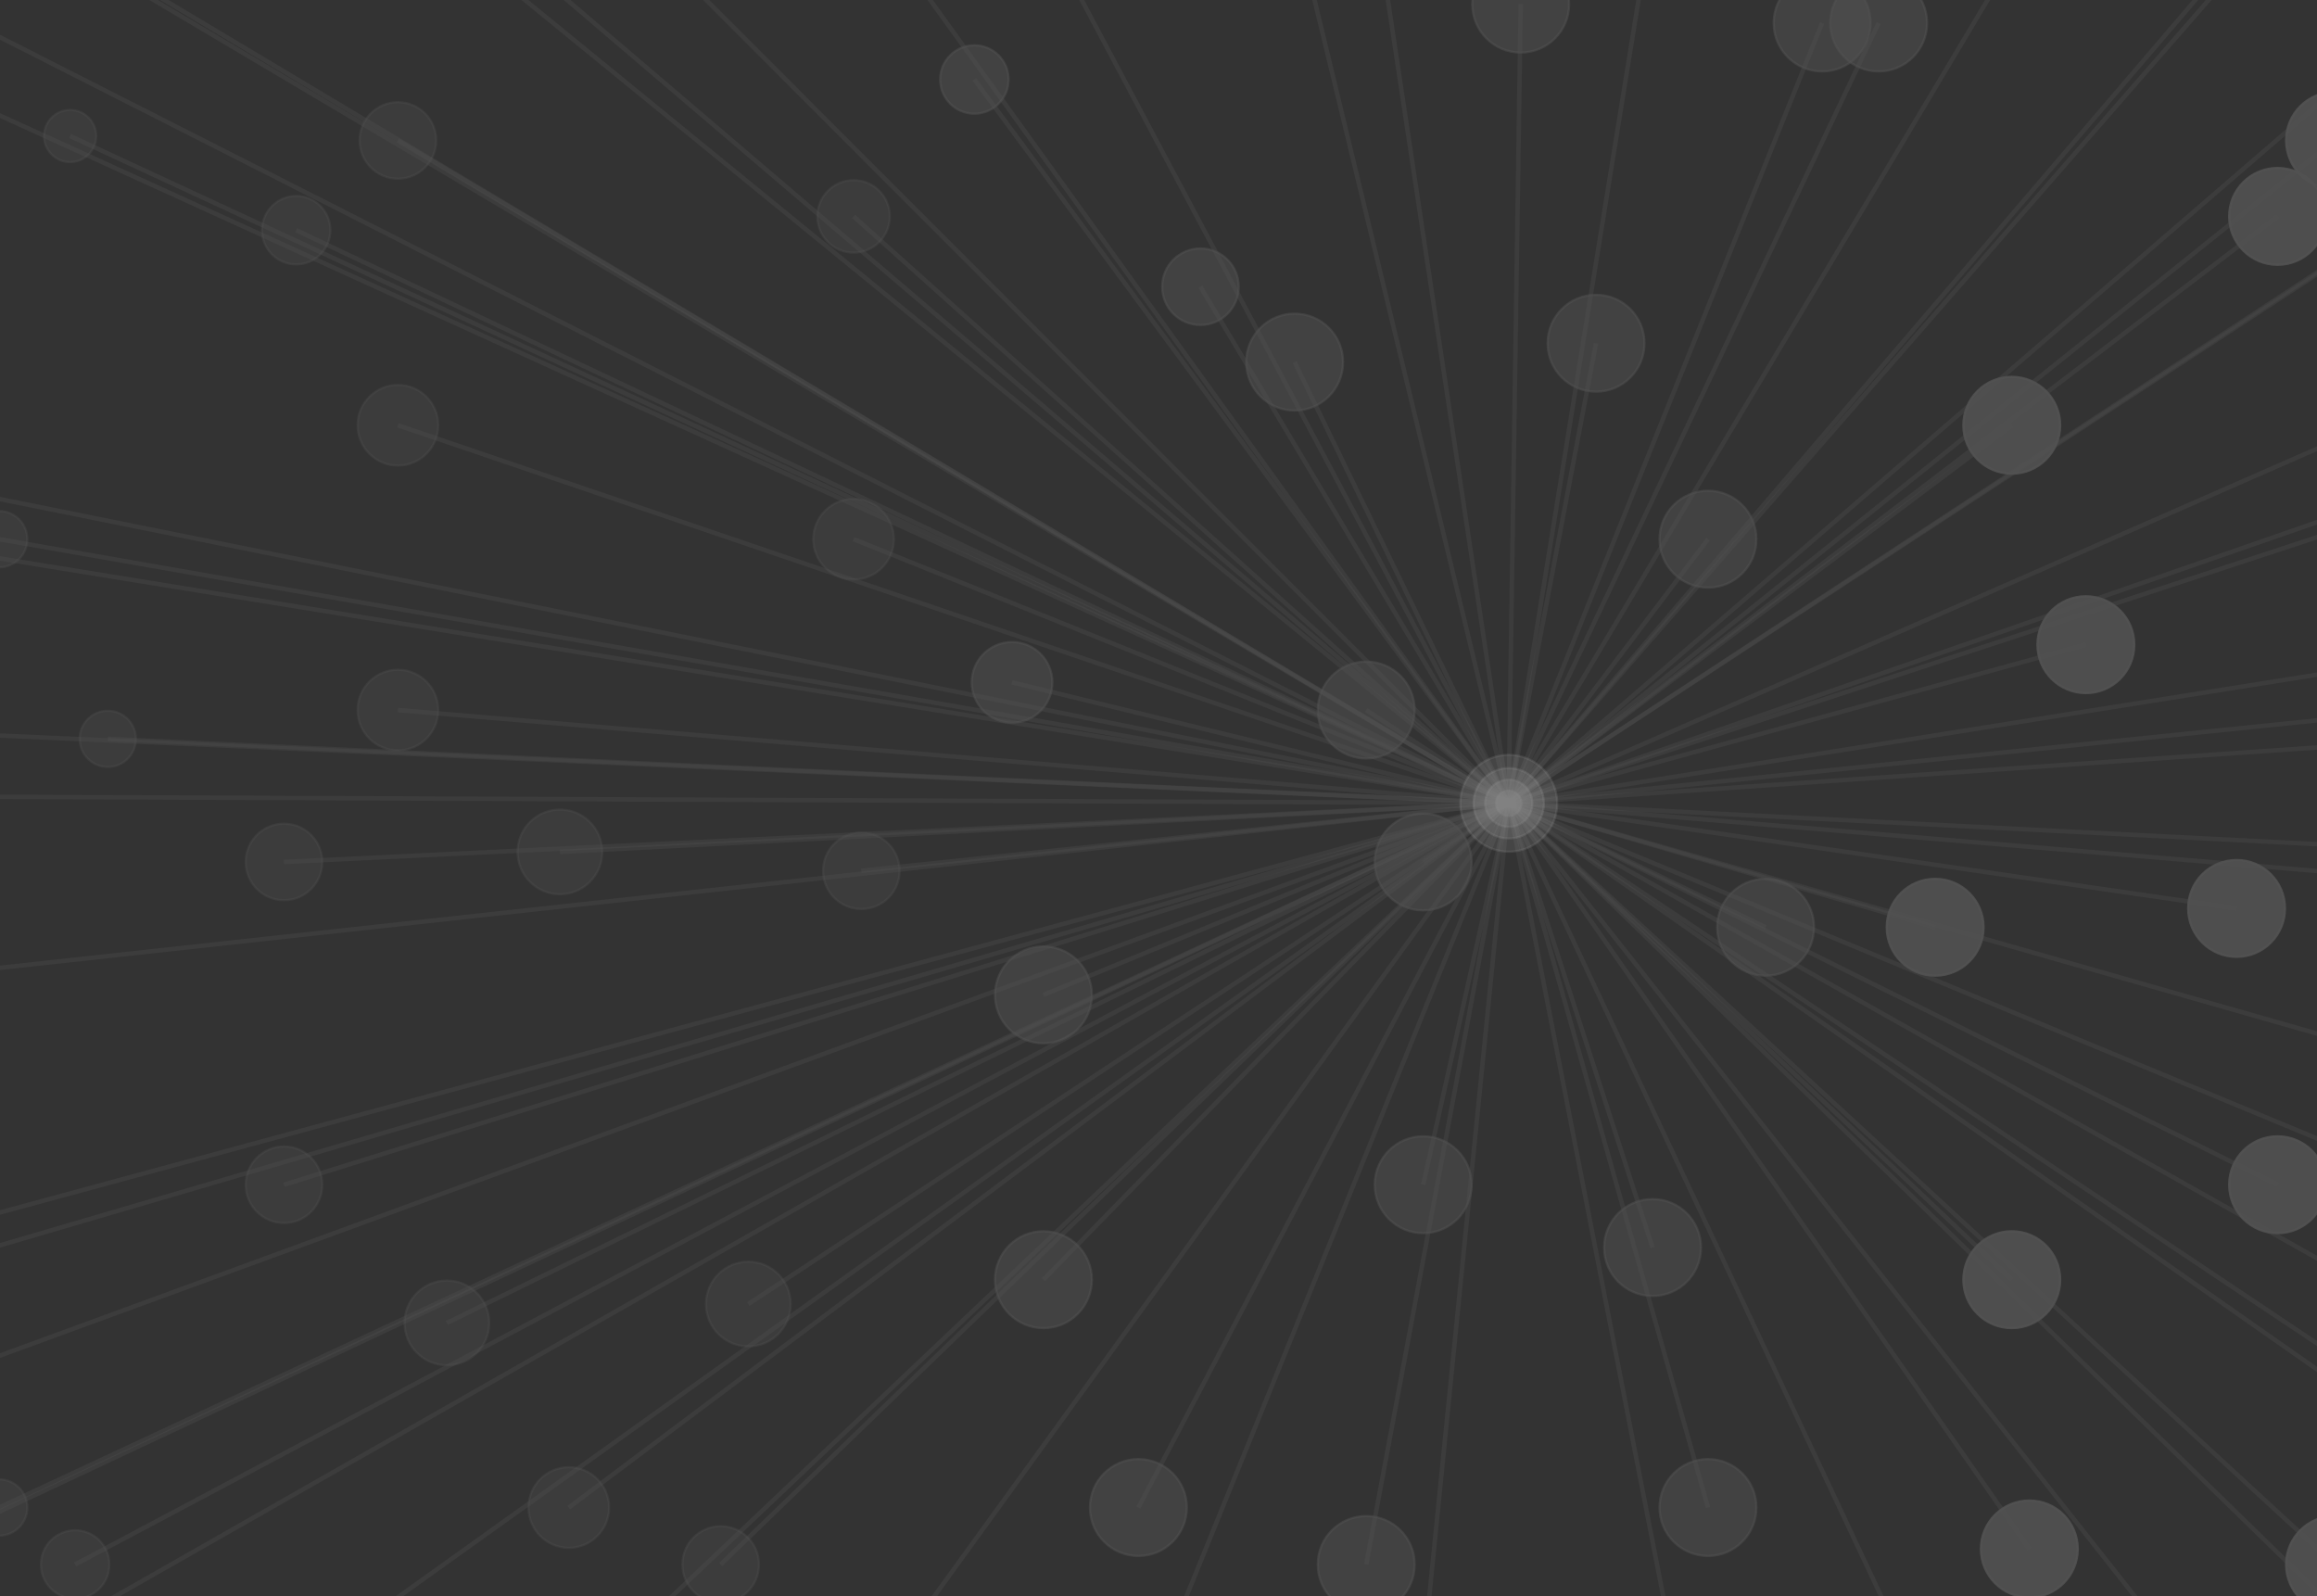 <?xml version="1.0" encoding="iso-8859-1"?>
<!-- Generator: Adobe Illustrator 12.0.0, SVG Export Plug-In . SVG Version: 6.00 Build 51448)  -->
<!DOCTYPE svg PUBLIC "-//W3C//DTD SVG 1.1 Basic//EN" "http://www.w3.org/Graphics/SVG/1.1/DTD/svg11-basic.dtd">
<svg  version="1.1" baseProfile="basic" id="Ebene_1" xmlns="http://www.w3.org/2000/svg" xmlns:xlink="http://www.w3.org/1999/xlink" width="1047.473" height="721.596"
	 viewBox="0 0 1047.473 721.596" overflow="visible" enable-background="new 0 0 1047.473 721.596" xml:space="preserve">
<rect x="0" y="0" width="1047.473" height="721.596" fill="#333333" stroke="none"/>
<g opacity="0.15">
	<circle opacity="0.3" fill="#FFFFFF" stroke="#FFFFFF" cx="-257.867" cy="-194.011" r="9.489"/>
	<line opacity="0.3" fill="#FFFFFF" stroke="#FFFFFF" stroke-width="2" x1="682" y1="363.032" x2="-257.868" y2="-194.011"/>
	<circle opacity="0.3" fill="#FFFFFF" stroke="#FFFFFF" cx="-257.867" cy="-65.26" r="11.096"/>
	<line opacity="0.3" fill="#FFFFFF" stroke="#FFFFFF" stroke-width="2" x1="682" y1="363.032" x2="-257.868" y2="-65.26"/>
	<circle opacity="0.3" fill="#FFFFFF" stroke="#FFFFFF" cx="-130.118" cy="-49.225" r="10.865"/>
	<line opacity="0.3" fill="#FFFFFF" stroke="#FFFFFF" stroke-width="2" x1="682" y1="363.032" x2="-130.118" y2="-49.225"/>
	<circle opacity="0.3" fill="#FFFFFF" stroke="#FFFFFF" cx="6.152" cy="-40.711" r="11.784"/>
	<line opacity="0.3" fill="#FFFFFF" stroke="#FFFFFF" stroke-width="2" x1="682" y1="363.032" x2="6.149" y2="-40.711"/>
	<circle opacity="0.3" fill="#FFFFFF" stroke="#FFFFFF" cx="-0.36" cy="-194.011" r="12.705"/>
	<line opacity="0.3" fill="#FFFFFF" stroke="#FFFFFF" stroke-width="2" x1="682" y1="363.032" x2="-0.361" y2="-194.011"/>
	<path opacity="0.3" fill="#FFFFFF" stroke="#FFFFFF" d="M136.391-168.461c0,8.029,6.512,14.54,14.541,14.54
		s14.543-6.51,14.543-14.54c0-8.033-6.514-14.542-14.543-14.542S136.391-176.494,136.391-168.461z"/>
	<line opacity="0.3" fill="#FFFFFF" stroke="#FFFFFF" stroke-width="2" x1="682" y1="363.032" x2="150.932" y2="-168.461"/>
	<circle opacity="0.3" fill="#FFFFFF" stroke="#FFFFFF" cx="179.886" cy="-65.26" r="13.622"/>
	<line opacity="0.3" fill="#FFFFFF" stroke="#FFFFFF" stroke-width="2" x1="682" y1="363.032" x2="179.888" y2="-65.26"/>
	<path opacity="0.3" fill="#FFFFFF" stroke="#FFFFFF" d="M162.59,63.492c0,9.555,7.746,17.294,17.298,17.294
		c9.554,0,17.294-7.74,17.294-17.294c0-9.553-7.741-17.296-17.294-17.296C170.336,46.196,162.59,53.939,162.59,63.492z"/>
	<line opacity="0.3" fill="#FFFFFF" stroke="#FFFFFF" stroke-width="2" x1="682" y1="363.032" x2="179.888" y2="63.492"/>
	<circle opacity="0.3" fill="#FFFFFF" stroke="#FFFFFF" cx="31.698" cy="61.488" r="11.785"/>
	<line opacity="0.3" fill="#FFFFFF" stroke="#FFFFFF" stroke-width="2" x1="682" y1="363.032" x2="31.7" y2="61.488"/>
	<circle opacity="0.3" fill="#FFFFFF" stroke="#FFFFFF" cx="133.901" cy="104.071" r="15.458"/>
	<line opacity="0.3" fill="#FFFFFF" stroke="#FFFFFF" stroke-width="2" x1="682" y1="363.032" x2="133.899" y2="104.071"/>
	<path opacity="0.3" fill="#FFFFFF" stroke="#FFFFFF" d="M161.672,192.247c0,10.056,8.158,18.213,18.216,18.213
		c10.061,0,18.213-8.157,18.213-18.213c0-10.063-8.152-18.216-18.213-18.216C169.83,174.03,161.672,182.184,161.672,192.247z"/>
	<line opacity="0.3" fill="#FFFFFF" stroke="#FFFFFF" stroke-width="2" x1="682" y1="363.032" x2="179.888" y2="192.247"/>
	<path opacity="0.3" fill="#FFFFFF" stroke="#FFFFFF" d="M161.672,320.993c0,10.062,8.158,18.215,18.216,18.215
		c10.061,0,18.213-8.153,18.213-18.215c0-10.056-8.152-18.213-18.213-18.213C169.83,302.779,161.672,310.937,161.672,320.993z"/>
	<line opacity="0.3" fill="#FFFFFF" stroke="#FFFFFF" stroke-width="2" x1="682" y1="363.032" x2="179.888" y2="320.993"/>
	<circle opacity="0.3" fill="#FFFFFF" stroke="#FFFFFF" cx="48.732" cy="334.02" r="12.702"/>
	<line opacity="0.3" fill="#FFFFFF" stroke="#FFFFFF" stroke-width="2" x1="682" y1="363.032" x2="48.732" y2="334.02"/>
	<circle opacity="0.3" fill="#FFFFFF" stroke="#FFFFFF" cx="-0.36" cy="243.744" r="12.705"/>
	<line opacity="0.3" fill="#FFFFFF" stroke="#FFFFFF" stroke-width="2" x1="682" y1="363.032" x2="-0.361" y2="243.744"/>
	<circle opacity="0.3" fill="#FFFFFF" stroke="#FFFFFF" cx="-96.049" cy="206.271" r="11.785"/>
	<line opacity="0.3" fill="#FFFFFF" stroke="#FFFFFF" stroke-width="2" x1="682" y1="363.032" x2="-96.051" y2="206.27"/>
	<circle opacity="0.3" fill="#FFFFFF" stroke="#FFFFFF" cx="-232.317" cy="214.788" r="9.947"/>
	<line opacity="0.3" fill="#FFFFFF" stroke="#FFFFFF" stroke-width="2" x1="682" y1="363.032" x2="-232.317" y2="214.788"/>
	<path opacity="0.3" fill="#FFFFFF" stroke="#FFFFFF" d="M-277.001,320.993c0,10.569,8.566,19.134,19.132,19.134
		c10.568,0,19.134-8.564,19.134-19.134c0-10.563-8.566-19.132-19.134-19.132C-268.435,301.86-277.001,310.43-277.001,320.993z"/>
	<line opacity="0.3" fill="#FFFFFF" stroke="#FFFFFF" stroke-width="2" x1="682" y1="363.032" x2="-257.868" y2="320.993"/>
	<circle opacity="0.3" fill="#FFFFFF" stroke="#FFFFFF" cx="-155.668" cy="359.569" r="11.785"/>
	<line opacity="0.3" fill="#FFFFFF" stroke="#FFFFFF" stroke-width="2" x1="682" y1="363.032" x2="-155.666" y2="359.569"/>
	<circle opacity="0.3" fill="#FFFFFF" stroke="#FFFFFF" cx="-111.948" cy="449.746" r="12.703"/>
	<line opacity="0.3" fill="#FFFFFF" stroke="#FFFFFF" stroke-width="2" x1="682" y1="363.032" x2="-111.951" y2="449.746"/>
	<circle opacity="0.3" fill="#FFFFFF" stroke="#FFFFFF" cx="-111.948" cy="578.498" r="13.622"/>
	<line opacity="0.3" fill="#FFFFFF" stroke="#FFFFFF" stroke-width="2" x1="682" y1="363.032" x2="-111.951" y2="578.498"/>
	<path opacity="0.3" fill="#FFFFFF" stroke="#FFFFFF" d="M-218.553,623.59c0,6.506,5.276,11.782,11.787,11.782
		c6.51,0,11.786-5.276,11.786-11.782c0-6.515-5.276-11.787-11.786-11.787C-213.277,611.803-218.553,617.075-218.553,623.59z"/>
	<line opacity="0.3" fill="#FFFFFF" stroke="#FFFFFF" stroke-width="2" x1="682" y1="363.032" x2="-206.766" y2="623.59"/>
	<path opacity="0.3" fill="#FFFFFF" stroke="#FFFFFF" d="M-268.735,707.249c0,6.006,4.865,10.869,10.867,10.869
		c6.002,0,10.868-4.863,10.868-10.869c0-6-4.866-10.865-10.868-10.865C-263.869,696.384-268.735,701.249-268.735,707.249z"/>
	<line opacity="0.3" fill="#FFFFFF" stroke="#FFFFFF" stroke-width="2" x1="682" y1="363.032" x2="-257.868" y2="707.246"/>
	<circle opacity="0.3" fill="#FFFFFF" stroke="#FFFFFF" cx="-181.218" cy="768.369" r="11.783"/>
	<line opacity="0.3" fill="#FFFFFF" stroke="#FFFFFF" stroke-width="2" x1="682" y1="363.032" x2="-181.215" y2="768.369"/>
	<path opacity="0.3" fill="#FFFFFF" stroke="#FFFFFF" d="M-61.324,776.888c0,9.041,7.33,16.378,16.374,16.378
		s16.378-7.337,16.378-16.378c0-9.046-7.335-16.379-16.378-16.379S-61.324,767.842-61.324,776.888z"/>
	<line opacity="0.3" fill="#FFFFFF" stroke="#FFFFFF" stroke-width="2" x1="682" y1="363.032" x2="-44.951" y2="776.888"/>
	<circle opacity="0.3" fill="#FFFFFF" stroke="#FFFFFF" cx="-0.36" cy="681.5" r="12.705"/>
	<line opacity="0.3" fill="#FFFFFF" stroke="#FFFFFF" stroke-width="2" x1="682" y1="363.032" x2="-0.361" y2="681.5"/>
	<path opacity="0.3" fill="#FFFFFF" stroke="#FFFFFF" d="M18.51,707.248c0,8.543,6.922,15.462,15.459,15.462
		c8.541,0,15.458-6.919,15.458-15.462c0-8.536-6.917-15.456-15.458-15.456C25.432,691.792,18.51,698.712,18.51,707.248z"/>
	<line opacity="0.3" fill="#FFFFFF" stroke="#FFFFFF" stroke-width="2" x1="682" y1="363.032" x2="33.969" y2="707.246"/>
	<path opacity="0.3" fill="#FFFFFF" stroke="#FFFFFF" d="M74.94,785.401c0,9.051,7.33,16.38,16.379,16.38
		c9.044,0,16.376-7.329,16.376-16.38c0-9.044-7.333-16.375-16.376-16.375C82.27,769.026,74.94,776.357,74.94,785.401z"/>
	<line opacity="0.3" fill="#FFFFFF" stroke="#FFFFFF" stroke-width="2" x1="682" y1="363.032" x2="91.319" y2="785.401"/>
	<path opacity="0.3" fill="#FFFFFF" stroke="#FFFFFF" d="M205.693,793.913c0,12.098,9.802,21.889,21.89,21.889
		c12.087,0,21.886-9.791,21.886-21.889c0-12.078-9.799-21.884-21.886-21.884C215.495,772.029,205.693,781.835,205.693,793.913z"/>
	<line opacity="0.3" fill="#FFFFFF" stroke="#FFFFFF" stroke-width="2" x1="682" y1="363.032" x2="227.583" y2="793.913"/>
	<circle opacity="0.3" fill="#FFFFFF" stroke="#FFFFFF" cx="257.14" cy="681.5" r="18.213"/>
	<line opacity="0.3" fill="#FFFFFF" stroke="#FFFFFF" stroke-width="2" x1="682" y1="363.032" x2="257.139" y2="681.5"/>
	<path opacity="0.3" fill="#FFFFFF" stroke="#FFFFFF" d="M182.9,598.041c0,10.563,8.565,19.131,19.131,19.131
		c10.568,0,19.135-8.568,19.135-19.131c0-10.57-8.567-19.137-19.135-19.137C191.465,578.904,182.9,587.471,182.9,598.041z"/>
	<line opacity="0.3" fill="#FFFFFF" stroke="#FFFFFF" stroke-width="2" x1="682" y1="363.032" x2="202.031" y2="598.041"/>
	<circle opacity="0.3" fill="#FFFFFF" stroke="#FFFFFF" cx="128.389" cy="535.581" r="17.295"/>
	<line opacity="0.3" fill="#FFFFFF" stroke="#FFFFFF" stroke-width="2" x1="682" y1="363.032" x2="128.389" y2="535.581"/>
	<path opacity="0.3" fill="#FFFFFF" stroke="#FFFFFF" d="M111.094,389.665c0,9.548,7.742,17.292,17.295,17.292
		c9.554,0,17.294-7.744,17.294-17.292c0-9.559-7.74-17.297-17.294-17.297C118.836,372.368,111.094,380.106,111.094,389.665z"/>
	<line opacity="0.3" fill="#FFFFFF" stroke="#FFFFFF" stroke-width="2" x1="682" y1="363.032" x2="128.389" y2="389.665"/>
	<path opacity="0.3" fill="#FFFFFF" stroke="#FFFFFF" d="M233.999,385.122c0,10.561,8.567,19.131,19.135,19.131
		c10.565,0,19.131-8.57,19.131-19.131c0-10.568-8.566-19.135-19.131-19.135C242.566,365.987,233.999,374.554,233.999,385.122z"/>
	<line opacity="0.3" fill="#FFFFFF" stroke="#FFFFFF" stroke-width="2" x1="682" y1="363.032" x2="253.134" y2="385.122"/>
	<path opacity="0.3" fill="#FFFFFF" stroke="#FFFFFF" d="M372.105,393.637c0,9.552,7.741,17.296,17.294,17.296
		c9.552,0,17.29-7.744,17.29-17.296s-7.738-17.293-17.29-17.293C379.846,376.344,372.105,384.085,372.105,393.637z"/>
	<line opacity="0.3" fill="#FFFFFF" stroke="#FFFFFF" stroke-width="2" x1="682" y1="363.032" x2="389.401" y2="393.637"/>
	<path opacity="0.5" fill="#FFFFFF" stroke="#FFFFFF" d="M449.838,449.746c0,12.091,9.801,21.889,21.886,21.889
		s21.889-9.798,21.889-21.889s-9.804-21.889-21.889-21.889S449.838,437.655,449.838,449.746z"/>
	<line opacity="0.3" fill="#FFFFFF" stroke="#FFFFFF" stroke-width="2" x1="682" y1="363.032" x2="471.724" y2="449.746"/>
	<path opacity="0.5" fill="#FFFFFF" stroke="#FFFFFF" d="M449.838,578.498c0,12.087,9.801,21.887,21.886,21.887
		s21.889-9.8,21.889-21.887c0-12.089-9.804-21.888-21.889-21.888S449.838,566.409,449.838,578.498z"/>
	<line opacity="0.3" fill="#FFFFFF" stroke="#FFFFFF" stroke-width="2" x1="682" y1="363.032" x2="471.724" y2="578.498"/>
	<path opacity="0.3" fill="#FFFFFF" stroke="#FFFFFF" d="M319.167,589.521c0,10.564,8.564,19.132,19.134,19.132
		c10.565,0,19.134-8.567,19.134-19.132c0-10.567-8.569-19.135-19.134-19.135C327.731,570.386,319.167,578.953,319.167,589.521z"/>
	<line opacity="0.3" fill="#FFFFFF" stroke="#FFFFFF" stroke-width="2" x1="682" y1="363.032" x2="338.301" y2="589.521"/>
	<path opacity="0.3" fill="#FFFFFF" stroke="#FFFFFF" d="M308.512,707.248c0,9.558,7.743,17.299,17.295,17.299
		c9.553,0,17.298-7.741,17.298-17.299c0-9.551-7.745-17.292-17.298-17.292C316.255,689.956,308.512,697.697,308.512,707.248z"/>
	<line opacity="0.3" fill="#FFFFFF" stroke="#FFFFFF" stroke-width="2" x1="682" y1="363.032" x2="325.806" y2="707.246"/>
	<path opacity="0.3" fill="#FFFFFF" stroke="#FFFFFF" d="M341.963,802.438c0,12.084,9.797,21.887,21.887,21.887
		c12.086,0,21.888-9.803,21.888-21.887c0-12.091-9.802-21.889-21.888-21.889C351.76,780.55,341.963,790.348,341.963,802.438z"/>
	<line opacity="0.3" fill="#FFFFFF" stroke="#FFFFFF" stroke-width="2" x1="682" y1="363.032" x2="363.849" y2="802.438"/>
	<path opacity="0.5" fill="#FFFFFF" stroke="#FFFFFF" d="M478.225,810.952c0,12.091,9.799,21.887,21.887,21.887
		c12.092,0,21.889-9.796,21.889-21.887c0-12.084-9.797-21.889-21.889-21.889C488.025,789.063,478.225,798.868,478.225,810.952z"/>
	<line opacity="0.3" fill="#FFFFFF" stroke="#FFFFFF" stroke-width="2" x1="682" y1="363.032" x2="500.113" y2="810.952"/>
	<circle opacity="0.5" fill="#FFFFFF" stroke="#FFFFFF" cx="514.64" cy="681.5" r="21.888"/>
	<line opacity="0.3" fill="#FFFFFF" stroke="#FFFFFF" stroke-width="2" x1="682" y1="363.032" x2="514.64" y2="681.5"/>
	<path opacity="0.5" fill="#FFFFFF" stroke="#FFFFFF" d="M595.753,707.246c0,12.095,9.805,21.892,21.892,21.892
		c12.085,0,21.885-9.797,21.885-21.892c0-12.085-9.8-21.882-21.885-21.882C605.558,685.364,595.753,695.161,595.753,707.246z"/>
	<line opacity="0.3" fill="#FFFFFF" stroke="#FFFFFF" stroke-width="2" x1="682" y1="363.032" x2="617.645" y2="707.246"/>
	<path opacity="0.5" fill="#FFFFFF" stroke="#FFFFFF" d="M614.493,819.466c0,12.091,9.802,21.889,21.89,21.889
		c12.086,0,21.888-9.798,21.888-21.889c0-12.084-9.802-21.884-21.888-21.884C624.295,797.582,614.493,807.382,614.493,819.466z"/>
	<line opacity="0.3" fill="#FFFFFF" stroke="#FFFFFF" stroke-width="2" x1="682" y1="363.032" x2="636.383" y2="819.466"/>
	<path opacity="0.5" fill="#FFFFFF" stroke="#FFFFFF" d="M750.758,827.988c0,12.083,9.802,21.887,21.89,21.887
		c12.086,0,21.886-9.804,21.886-21.887c0-12.088-9.8-21.889-21.886-21.889C760.56,806.1,750.758,815.9,750.758,827.988z"/>
	<line opacity="0.3" fill="#FFFFFF" stroke="#FFFFFF" stroke-width="2" x1="682" y1="363.032" x2="772.648" y2="827.988"/>
	<path opacity="0.5" fill="#FFFFFF" stroke="#FFFFFF" d="M750.256,681.5c0,12.087,9.803,21.888,21.893,21.888
		c12.085,0,21.886-9.801,21.886-21.888c0-12.089-9.801-21.886-21.886-21.886C760.059,659.614,750.256,669.411,750.256,681.5z"/>
	<line opacity="0.3" fill="#FFFFFF" stroke="#FFFFFF" stroke-width="2" x1="682" y1="363.032" x2="772.149" y2="681.5"/>
	<path opacity="0.5" fill="#FFFFFF" stroke="#FFFFFF" d="M725.206,563.97c0,12.09,9.802,21.891,21.889,21.891
		c12.09,0,21.888-9.801,21.888-21.891c0-12.087-9.798-21.888-21.888-21.888C735.008,542.082,725.206,551.883,725.206,563.97z"/>
	<line opacity="0.3" fill="#FFFFFF" stroke="#FFFFFF" stroke-width="2" x1="682" y1="363.032" x2="747.095" y2="563.97"/>
	<circle opacity="0.5" fill="#FFFFFF" stroke="#FFFFFF" cx="643.393" cy="535.581" r="21.889"/>
	<line opacity="0.3" fill="#FFFFFF" stroke="#FFFFFF" stroke-width="2" x1="682" y1="363.032" x2="643.392" y2="535.581"/>
	<path opacity="0.5" fill="#FFFFFF" stroke="#FFFFFF" d="M621.504,389.665c0,12.084,9.801,21.885,21.888,21.885
		c12.091,0,21.89-9.801,21.89-21.885c0-12.089-9.799-21.891-21.89-21.891C631.305,367.774,621.504,377.576,621.504,389.665z"/>
	<line opacity="0.3" fill="#FFFFFF" stroke="#FFFFFF" stroke-width="2" x1="682" y1="363.032" x2="643.392" y2="389.665"/>
	<circle opacity="0.5" fill="#FFFFFF" stroke="#FFFFFF" cx="798.197" cy="419.187" r="21.889"/>
	<line opacity="0.3" fill="#FFFFFF" stroke="#FFFFFF" stroke-width="2" x1="682" y1="363.032" x2="798.195" y2="419.187"/>
	<path opacity="0.5" fill="#FFFFFF" stroke="#FFFFFF" d="M750.256,243.744c0,12.087,9.803,21.888,21.893,21.888
		c12.085,0,21.886-9.801,21.886-21.888s-9.801-21.888-21.886-21.888C760.059,221.856,750.256,231.657,750.256,243.744z"/>
	<line opacity="0.3" fill="#FFFFFF" stroke="#FFFFFF" stroke-width="2" x1="682" y1="363.032" x2="772.149" y2="243.744"/>
	<path opacity="0.5" fill="#FFFFFF" stroke="#FFFFFF" d="M699.66,155.17c0,12.087,9.798,21.889,21.882,21.889
		c12.091,0,21.892-9.802,21.892-21.889c0-12.086-9.801-21.888-21.892-21.888C709.458,133.282,699.66,143.084,699.66,155.17z"/>
	<line opacity="0.3" fill="#FFFFFF" stroke="#FFFFFF" stroke-width="2" x1="682" y1="363.032" x2="721.542" y2="155.17"/>
	<circle opacity="0.5" fill="#FFFFFF" stroke="#FFFFFF" cx="585.281" cy="163.689" r="21.888"/>
	<line opacity="0.3" fill="#FFFFFF" stroke="#FFFFFF" stroke-width="2" x1="682" y1="363.032" x2="585.282" y2="163.689"/>
	<path opacity="0.5" fill="#FFFFFF" stroke="#FFFFFF" d="M595.753,320.993c0,12.091,9.805,21.889,21.892,21.889
		c12.085,0,21.885-9.798,21.885-21.889c0-12.084-9.8-21.888-21.885-21.888C605.558,299.105,595.753,308.908,595.753,320.993z"/>
	<line opacity="0.3" fill="#FFFFFF" stroke="#FFFFFF" stroke-width="2" x1="682" y1="363.032" x2="617.645" y2="320.993"/>
	<circle opacity="0.5" fill="#FFFFFF" stroke="#FFFFFF" cx="457.533" cy="308.472" r="18.214"/>
	<line opacity="0.3" fill="#FFFFFF" stroke="#FFFFFF" stroke-width="2" x1="682" y1="363.032" x2="457.532" y2="308.472"/>
	<circle opacity="0.3" fill="#FFFFFF" stroke="#FFFFFF" cx="385.89" cy="243.744" r="18.213"/>
	<line opacity="0.3" fill="#FFFFFF" stroke="#FFFFFF" stroke-width="2" x1="682" y1="363.032" x2="385.891" y2="243.744"/>
	<circle opacity="0.3" fill="#FFFFFF" stroke="#FFFFFF" cx="385.89" cy="97.825" r="16.376"/>
	<line opacity="0.3" fill="#FFFFFF" stroke="#FFFFFF" stroke-width="2" x1="682" y1="363.032" x2="385.891" y2="97.824"/>
	<path opacity="0.5" fill="#FFFFFF" stroke="#FFFFFF" d="M525.402,129.621c0,9.552,7.741,17.297,17.293,17.297
		c9.557,0,17.299-7.745,17.299-17.297s-7.742-17.296-17.299-17.296C533.143,112.324,525.402,120.069,525.402,129.621z"/>
	<line opacity="0.3" fill="#FFFFFF" stroke="#FFFFFF" stroke-width="2" x1="682" y1="363.032" x2="542.694" y2="129.621"/>
	<path opacity="0.5" fill="#FFFFFF" stroke="#FFFFFF" d="M425.038,35.939c0,8.536,6.923,15.458,15.456,15.458
		c8.542,0,15.458-6.922,15.458-15.458c0-8.54-6.916-15.458-15.458-15.458C431.961,20.481,425.038,27.399,425.038,35.939z"/>
	<line opacity="0.3" fill="#FFFFFF" stroke="#FFFFFF" stroke-width="2" x1="682" y1="363.032" x2="440.494" y2="35.939"/>
	<circle opacity="0.3" fill="#FFFFFF" stroke="#FFFFFF" cx="385.89" cy="-48.092" r="18.213"/>
	<line opacity="0.3" fill="#FFFFFF" stroke="#FFFFFF" stroke-width="2" x1="682" y1="363.032" x2="385.891" y2="-48.092"/>
	<circle opacity="0.3" fill="#FFFFFF" stroke="#FFFFFF" cx="385.89" cy="-194.011" r="19.131"/>
	<line opacity="0.3" fill="#FFFFFF" stroke="#FFFFFF" stroke-width="2" x1="682" y1="363.032" x2="385.891" y2="-194.011"/>
	<path opacity="0.5" fill="#FFFFFF" stroke="#FFFFFF" d="M537.845-142.911c0,12.088,9.795,21.888,21.888,21.888
		c12.086,0,21.886-9.8,21.886-21.888c0-12.091-9.8-21.887-21.886-21.887C547.64-164.798,537.845-155.002,537.845-142.911z"/>
	<line opacity="0.3" fill="#FFFFFF" stroke="#FFFFFF" stroke-width="2" x1="682" y1="363.032" x2="559.733" y2="-142.911"/>
	<path opacity="0.5" fill="#FFFFFF" stroke="#FFFFFF" d="M595.753-65.26c0,12.088,9.805,21.887,21.892,21.887
		c12.085,0,21.885-9.799,21.885-21.887s-9.8-21.887-21.885-21.887C605.558-87.146,595.753-77.348,595.753-65.26z"/>
	<line opacity="0.3" fill="#FFFFFF" stroke="#FFFFFF" stroke-width="2" x1="682" y1="363.032" x2="617.645" y2="-65.26"/>
	<path opacity="0.5" fill="#FFFFFF" stroke="#FFFFFF" d="M665.593,1.87c0,12.089,9.797,21.889,21.889,21.889
		c12.089,0,21.888-9.8,21.888-21.889c0-12.084-9.799-21.888-21.888-21.888C675.39-20.018,665.593-10.215,665.593,1.87z"/>
	<line opacity="0.3" fill="#FFFFFF" stroke="#FFFFFF" stroke-width="2" x1="682" y1="363.032" x2="687.482" y2="1.87"/>
	<path opacity="0.5" fill="#FFFFFF" stroke="#FFFFFF" d="M801.857,10.39c0,12.086,9.805,21.888,21.89,21.888
		c12.086,0,21.886-9.802,21.886-21.888c0-12.092-9.8-21.889-21.886-21.889C811.661-11.499,801.857-1.702,801.857,10.39z"/>
	<line opacity="0.3" fill="#FFFFFF" stroke="#FFFFFF" stroke-width="2" x1="682" y1="363.032" x2="823.746" y2="10.39"/>
	<path opacity="0.5" fill="#FFFFFF" stroke="#FFFFFF" d="M750.256-194.011c0,12.09,9.803,21.888,21.893,21.888
		c12.085,0,21.886-9.798,21.886-21.888s-9.801-21.888-21.886-21.888C760.059-215.898,750.256-206.101,750.256-194.011z"/>
	<line opacity="0.3" fill="#FFFFFF" stroke="#FFFFFF" stroke-width="2" x1="682" y1="363.032" x2="772.149" y2="-194.011"/>
	<path opacity="0.9" fill="#FFFFFF" stroke="#FFFFFF" d="M946.64-117.36c0,12.087,9.804,21.887,21.889,21.887
		c12.09,0,21.888-9.8,21.888-21.887c0-12.09-9.798-21.888-21.888-21.888C956.444-139.249,946.64-129.451,946.64-117.36z"/>
	<line opacity="0.3" fill="#FFFFFF" stroke="#FFFFFF" stroke-width="2" x1="682" y1="363.032" x2="968.529" y2="-117.36"/>
	<circle opacity="0.9" fill="#FFFFFF" stroke="#FFFFFF" cx="1055.398" cy="-65.26" r="21.887"/>
	<line opacity="0.3" fill="#FFFFFF" stroke="#FFFFFF" stroke-width="2" x1="682" y1="363.032" x2="1055.399" y2="-65.26"/>
	<path opacity="0.9" fill="#FFFFFF" stroke="#FFFFFF" d="M1033.511,63.492c0,12.091,9.801,21.887,21.888,21.887
		s21.887-9.796,21.887-21.887c0-12.089-9.8-21.888-21.887-21.888S1033.511,51.403,1033.511,63.492z"/>
	<line opacity="0.3" fill="#FFFFFF" stroke="#FFFFFF" stroke-width="2" x1="682" y1="363.032" x2="1055.399" y2="63.492"/>
	<path opacity="0.5" fill="#FFFFFF" stroke="#FFFFFF" d="M827.408,10.39c0,12.086,9.8,21.888,21.888,21.888
		c12.087,0,21.888-9.802,21.888-21.888c0-12.092-9.801-21.889-21.888-21.889C837.208-11.499,827.408-1.702,827.408,10.39z"/>
	<line opacity="0.3" fill="#FFFFFF" stroke="#FFFFFF" stroke-width="2" x1="682" y1="363.032" x2="849.296" y2="10.39"/>
	<path opacity="0.9" fill="#FFFFFF" stroke="#FFFFFF" d="M887.594,192.247c0,12.084,9.797,21.887,21.885,21.887
		s21.889-9.803,21.889-21.887c0-12.093-9.801-21.891-21.889-21.891S887.594,180.154,887.594,192.247z"/>
	<line opacity="0.3" fill="#FFFFFF" stroke="#FFFFFF" stroke-width="2" x1="682" y1="363.032" x2="909.479" y2="192.247"/>
	<path opacity="0.9" fill="#FFFFFF" stroke="#FFFFFF" d="M921.092,291.439c0,12.088,9.799,21.886,21.886,21.886
		c12.092,0,21.888-9.798,21.888-21.886c0-12.092-9.796-21.889-21.888-21.889C930.891,269.55,921.092,279.347,921.092,291.439z"/>
	<line opacity="0.3" fill="#FFFFFF" stroke="#FFFFFF" stroke-width="2" x1="682" y1="363.032" x2="942.978" y2="291.439"/>
	<circle opacity="0.9" fill="#FFFFFF" stroke="#FFFFFF" cx="1079.245" cy="299.953" r="21.888"/>
	<line opacity="0.3" fill="#FFFFFF" stroke="#FFFFFF" stroke-width="2" x1="682" y1="363.032" x2="1079.243" y2="299.953"/>
	<path opacity="0.9" fill="#FFFFFF" stroke="#FFFFFF" d="M1007.762,97.824c0,12.089,9.801,21.889,21.887,21.889
		c12.087,0,21.891-9.8,21.891-21.889c0-12.09-9.804-21.885-21.891-21.885C1017.563,75.938,1007.762,85.733,1007.762,97.824z"/>
	<line opacity="0.3" fill="#FFFFFF" stroke="#FFFFFF" stroke-width="2" x1="682" y1="363.032" x2="1029.649" y2="97.824"/>
	<path opacity="0.9" fill="#FFFFFF" stroke="#FFFFFF" d="M1179.43,192.247c0,12.084,9.801,21.887,21.888,21.887
		c12.085,0,21.887-9.803,21.887-21.887c0-12.093-9.802-21.891-21.887-21.891C1189.231,170.356,1179.43,180.154,1179.43,192.247z"/>
	<line opacity="0.3" fill="#FFFFFF" stroke="#FFFFFF" stroke-width="2" x1="682" y1="363.032" x2="1201.318" y2="192.247"/>
	<path opacity="0.9" fill="#FFFFFF" stroke="#FFFFFF" d="M1193.626,308.472c0,12.088,9.796,21.886,21.888,21.886
		c12.087,0,21.888-9.798,21.888-21.886c0-12.089-9.801-21.889-21.888-21.889C1203.422,286.583,1193.626,296.383,1193.626,308.472z"
		/>
	<line opacity="0.3" fill="#FFFFFF" stroke="#FFFFFF" stroke-width="2" x1="682" y1="363.032" x2="1215.514" y2="308.472"/>
	<path opacity="0.9" fill="#FFFFFF" stroke="#FFFFFF" d="M1329.89,316.988c0,12.089,9.798,21.887,21.889,21.887
		c12.083,0,21.888-9.798,21.888-21.887c0-12.089-9.805-21.886-21.888-21.886C1339.688,295.102,1329.89,304.899,1329.89,316.988z"/>
	<line opacity="0.3" fill="#FFFFFF" stroke="#FFFFFF" stroke-width="2" x1="682" y1="363.032" x2="1351.779" y2="316.988"/>
	<path opacity="0.9" fill="#FFFFFF" stroke="#FFFFFF" d="M1265.264,97.824c0,12.089,9.8,21.889,21.885,21.889
		c12.094,0,21.891-9.8,21.891-21.889c0-12.09-9.797-21.885-21.891-21.885C1275.064,75.938,1265.264,85.733,1265.264,97.824z"/>
	<line opacity="0.3" fill="#FFFFFF" stroke="#FFFFFF" stroke-width="2" x1="682" y1="363.032" x2="1287.149" y2="97.824"/>
	<circle opacity="0.9" fill="#FFFFFF" stroke="#FFFFFF" cx="1258.096" cy="-15.163" r="21.889"/>
	<line opacity="0.3" fill="#FFFFFF" stroke="#FFFFFF" stroke-width="2" x1="682" y1="363.032" x2="1258.096" y2="-15.163"/>
	<circle opacity="0.9" fill="#FFFFFF" stroke="#FFFFFF" cx="1158.401" cy="-48.092" r="21.887"/>
	<line opacity="0.3" fill="#FFFFFF" stroke="#FFFFFF" stroke-width="2" x1="682" y1="363.032" x2="1158.401" y2="-48.092"/>
	<circle opacity="0.9" fill="#FFFFFF" stroke="#FFFFFF" cx="1158.401" cy="-194.011" r="21.887"/>
	<line opacity="0.3" fill="#FFFFFF" stroke="#FFFFFF" stroke-width="2" x1="682" y1="363.032" x2="1158.401" y2="-194.011"/>
	<path opacity="0.9" fill="#FFFFFF" stroke="#FFFFFF" d="M1355.44-91.811c0,12.087,9.801,21.887,21.886,21.887
		c12.088,0,21.888-9.8,21.888-21.887c0-12.091-9.8-21.889-21.888-21.889C1365.24-113.699,1355.44-103.901,1355.44-91.811z"/>
	<line opacity="0.3" fill="#FFFFFF" stroke="#FFFFFF" stroke-width="2" x1="682" y1="363.032" x2="1377.325" y2="-91.811"/>
	<path opacity="0.3" fill="#FFFFFF" stroke="#FFFFFF" stroke-width="2" d="M682,363.032"/>
	<path opacity="0.3" fill="#FFFFFF" stroke="#FFFFFF" stroke-width="2" d="M682,363.032"/>
	<path opacity="0.3" fill="#FFFFFF" stroke="#FFFFFF" stroke-width="2" d="M682,363.032"/>
	<path opacity="0.3" fill="#FFFFFF" stroke="#FFFFFF" stroke-width="2" d="M682,363.032"/>
	<path opacity="0.3" fill="#FFFFFF" stroke="#FFFFFF" stroke-width="2" d="M682,363.032"/>
	<path opacity="0.3" fill="#FFFFFF" stroke="#FFFFFF" stroke-width="2" d="M682,363.032"/>
	<path opacity="0.3" fill="#FFFFFF" stroke="#FFFFFF" stroke-width="2" d="M682,363.032"/>
	<path opacity="0.3" fill="#FFFFFF" stroke="#FFFFFF" stroke-width="2" d="M682,363.032"/>
	<path opacity="0.3" fill="#FFFFFF" stroke="#FFFFFF" stroke-width="2" d="M682,363.032"/>
	<path opacity="0.3" fill="#FFFFFF" stroke="#FFFFFF" stroke-width="2" d="M682,363.032"/>
	<path opacity="0.3" fill="#FFFFFF" stroke="#FFFFFF" stroke-width="2" d="M682,363.032"/>
	<path opacity="0.3" fill="#FFFFFF" stroke="#FFFFFF" stroke-width="2" d="M682,363.032"/>
	<path opacity="0.3" fill="#FFFFFF" stroke="#FFFFFF" stroke-width="2" d="M682,363.032"/>
	<path opacity="0.3" fill="#FFFFFF" stroke="#FFFFFF" stroke-width="2" d="M682,363.032"/>
	<path opacity="0.9" fill="#FFFFFF" stroke="#FFFFFF" d="M1402.875,90.702c-12.083,0-21.884,9.795-21.884,21.887
		c0,12.089,9.801,21.887,21.884,21.887"/>
	<line opacity="0.3" fill="#FFFFFF" stroke="#FFFFFF" stroke-width="2" x1="682" y1="363.032" x2="1402.875" y2="112.588"/>
	<path opacity="0.3" fill="#FFFFFF" stroke="#FFFFFF" stroke-width="2" d="M682,363.032"/>
	<path opacity="0.3" fill="#FFFFFF" stroke="#FFFFFF" stroke-width="2" d="M682,363.032"/>
	<path opacity="0.3" fill="#FFFFFF" stroke="#FFFFFF" stroke-width="2" d="M682,363.032"/>
	<path opacity="0.3" fill="#FFFFFF" stroke="#FFFFFF" stroke-width="2" d="M682,363.032"/>
	<path opacity="0.3" fill="#FFFFFF" stroke="#FFFFFF" stroke-width="2" d="M682,363.032"/>
	<path opacity="0.3" fill="#FFFFFF" stroke="#FFFFFF" stroke-width="2" d="M682,363.032"/>
	<path opacity="0.3" fill="#FFFFFF" stroke="#FFFFFF" stroke-width="2" d="M682,363.032"/>
	<path opacity="0.3" fill="#FFFFFF" stroke="#FFFFFF" stroke-width="2" d="M682,363.032"/>
	<path opacity="0.3" fill="#FFFFFF" stroke="#FFFFFF" stroke-width="2" d="M682,363.032"/>
	<path opacity="0.3" fill="#FFFFFF" stroke="#FFFFFF" stroke-width="2" d="M682,363.032"/>
	<path opacity="0.3" fill="#FFFFFF" stroke="#FFFFFF" stroke-width="2" d="M682,363.032"/>
	<path opacity="0.3" fill="#FFFFFF" stroke="#FFFFFF" stroke-width="2" d="M682,363.032"/>
	<path opacity="0.3" fill="#FFFFFF" stroke="#FFFFFF" stroke-width="2" d="M682,363.032"/>
	<path opacity="0.3" fill="#FFFFFF" stroke="#FFFFFF" stroke-width="2" d="M682,363.032"/>
	<path opacity="0.3" fill="#FFFFFF" stroke="#FFFFFF" stroke-width="2" d="M682,363.032"/>
	<path opacity="0.3" fill="#FFFFFF" stroke="#FFFFFF" stroke-width="2" d="M682,363.032"/>
	<path opacity="0.3" fill="#FFFFFF" stroke="#FFFFFF" stroke-width="2" d="M682,363.032"/>
	<path opacity="0.9" fill="#FFFFFF" stroke="#FFFFFF" d="M1287.308,802.438c0,12.084,9.801,21.887,21.888,21.887
		c12.088,0,21.888-9.803,21.888-21.887c0-12.091-9.8-21.889-21.888-21.889C1297.109,780.55,1287.308,790.348,1287.308,802.438z"/>
	<line opacity="0.3" fill="#FFFFFF" stroke="#FFFFFF" stroke-width="2" x1="682" y1="363.032" x2="1309.196" y2="802.438"/>
	<circle opacity="0.9" fill="#FFFFFF" stroke="#FFFFFF" cx="1158.401" cy="827.419" r="21.887"/>
	<line opacity="0.3" fill="#FFFFFF" stroke="#FFFFFF" stroke-width="2" x1="682" y1="363.032" x2="1158.401" y2="827.419"/>
	<circle opacity="0.9" fill="#FFFFFF" stroke="#FFFFFF" cx="1158.401" cy="681.5" r="21.887"/>
	<line opacity="0.3" fill="#FFFFFF" stroke="#FFFFFF" stroke-width="2" x1="682" y1="363.032" x2="1158.401" y2="681.5"/>
	<path opacity="0.9" fill="#FFFFFF" stroke="#FFFFFF" d="M1304.34,725.791c0,12.077,9.801,21.884,21.888,21.884
		c12.085,0,21.889-9.807,21.889-21.884c0-12.097-9.804-21.891-21.889-21.891C1314.141,703.9,1304.34,713.694,1304.34,725.791z"/>
	<line opacity="0.3" fill="#FFFFFF" stroke="#FFFFFF" stroke-width="2" x1="682" y1="363.032" x2="1326.228" y2="725.791"/>
	<path opacity="0.9" fill="#FFFFFF" stroke="#FFFFFF" d="M1265.264,535.581c0,12.086,9.8,21.887,21.885,21.887
		c12.094,0,21.891-9.801,21.891-21.887s-9.797-21.886-21.891-21.886C1275.064,513.695,1265.264,523.495,1265.264,535.581z"/>
	<line opacity="0.3" fill="#FFFFFF" stroke="#FFFFFF" stroke-width="2" x1="682" y1="363.032" x2="1287.149" y2="535.581"/>
	<circle opacity="0.9" fill="#FFFFFF" stroke="#FFFFFF" cx="1283.645" cy="393.637" r="21.887"/>
	<line opacity="0.3" fill="#FFFFFF" stroke="#FFFFFF" stroke-width="2" x1="682" y1="363.032" x2="1283.644" y2="393.637"/>
	<circle opacity="0.9" fill="#FFFFFF" stroke="#FFFFFF" cx="1147.378" cy="402.154" r="21.888"/>
	<line opacity="0.3" fill="#FFFFFF" stroke="#FFFFFF" stroke-width="2" x1="682" y1="363.032" x2="1147.379" y2="402.154"/>
	<path opacity="0.9" fill="#FFFFFF" stroke="#FFFFFF" d="M1179.43,578.498c0,12.087,9.801,21.887,21.888,21.887
		c12.085,0,21.887-9.8,21.887-21.887c0-12.089-9.802-21.888-21.887-21.888C1189.231,556.61,1179.43,566.409,1179.43,578.498z"/>
	<line opacity="0.3" fill="#FFFFFF" stroke="#FFFFFF" stroke-width="2" x1="682" y1="363.032" x2="1201.318" y2="578.498"/>
	<path opacity="0.9" fill="#FFFFFF" stroke="#FFFFFF" d="M1007.762,535.581c0,12.086,9.801,21.887,21.887,21.887
		c12.087,0,21.891-9.801,21.891-21.887s-9.804-21.886-21.891-21.886C1017.563,513.695,1007.762,523.495,1007.762,535.581z"/>
	<line opacity="0.3" fill="#FFFFFF" stroke="#FFFFFF" stroke-width="2" x1="682" y1="363.032" x2="1029.649" y2="535.581"/>
	<path opacity="0.9" fill="#FFFFFF" stroke="#FFFFFF" d="M989.226,410.672c0,12.085,9.794,21.885,21.888,21.885
		c12.085,0,21.888-9.8,21.888-21.885c0-12.088-9.803-21.89-21.888-21.89C999.02,388.782,989.226,398.584,989.226,410.672z"/>
	<line opacity="0.3" fill="#FFFFFF" stroke="#FFFFFF" stroke-width="2" x1="682" y1="363.032" x2="1011.114" y2="410.672"/>
	<circle opacity="0.9" fill="#FFFFFF" stroke="#FFFFFF" cx="874.846" cy="419.187" r="21.888"/>
	<line opacity="0.3" fill="#FFFFFF" stroke="#FFFFFF" stroke-width="2" x1="682" y1="363.032" x2="874.846" y2="419.187"/>
	<circle opacity="0.9" fill="#FFFFFF" stroke="#FFFFFF" cx="909.481" cy="578.498" r="21.887"/>
	<line opacity="0.3" fill="#FFFFFF" stroke="#FFFFFF" stroke-width="2" x1="682" y1="363.032" x2="909.479" y2="578.498"/>
	<path opacity="0.9" fill="#FFFFFF" stroke="#FFFFFF" d="M895.537,700.238c0,12.084,9.802,21.888,21.89,21.888
		c12.091,0,21.888-9.804,21.888-21.888c0-12.089-9.797-21.889-21.888-21.889C905.339,678.35,895.537,688.149,895.537,700.238z"/>
	<line opacity="0.3" fill="#FFFFFF" stroke="#FFFFFF" stroke-width="2" x1="682" y1="363.032" x2="917.427" y2="700.238"/>
	<path opacity="0.9" fill="#FFFFFF" stroke="#FFFFFF" d="M1033.511,707.246c0,12.095,9.801,21.892,21.888,21.892
		s21.887-9.797,21.887-21.892c0-12.085-9.8-21.882-21.887-21.882S1033.511,695.161,1033.511,707.246z"/>
	<line opacity="0.3" fill="#FFFFFF" stroke="#FFFFFF" stroke-width="2" x1="682" y1="363.032" x2="1055.399" y2="707.246"/>
	<path opacity="0.9" fill="#FFFFFF" stroke="#FFFFFF" d="M1033.511,836.004c0,12.088,9.801,21.888,21.888,21.888
		s21.887-9.8,21.887-21.888c0-12.092-9.8-21.889-21.887-21.889S1033.511,823.912,1033.511,836.004z"/>
	<line opacity="0.3" fill="#FFFFFF" stroke="#FFFFFF" stroke-width="2" x1="682" y1="363.032" x2="1055.399" y2="836.004"/>
	<path opacity="0.9" fill="#FFFFFF" stroke="#FFFFFF" d="M878.508,827.988c0,12.083,9.801,21.887,21.888,21.887
		c12.088,0,21.888-9.804,21.888-21.887c0-12.088-9.8-21.889-21.888-21.889C888.309,806.1,878.508,815.9,878.508,827.988z"/>
	<line opacity="0.3" fill="#FFFFFF" stroke="#FFFFFF" stroke-width="2" x1="682" y1="363.032" x2="900.396" y2="827.988"/>
</g>
<g opacity="0.3">
	<path opacity="0.4" fill="#FFFFFF" stroke="#FFFFFF" d="M666.19,363.137c0,8.774,7.113,15.888,15.889,15.888
		c8.771,0,15.889-7.113,15.889-15.888c0-8.775-7.117-15.887-15.889-15.887C673.303,347.25,666.19,354.361,666.19,363.137z"/>
	<circle opacity="0.5" fill="#FFFFFF" stroke="#FFFFFF" cx="682.078" cy="363.137" r="10.639"/>
	<path opacity="0.3" fill="#FFFFFF" stroke="#FFFFFF" d="M660.19,363.136c0,12.09,9.799,21.889,21.889,21.889
		c12.084,0,21.889-9.799,21.889-21.889c0-12.089-9.803-21.886-21.889-21.886C669.989,341.25,660.19,351.047,660.19,363.136z"/>
	<path opacity="0.6" fill="#FFFFFF" stroke="#FFFFFF" d="M676.357,363.137c0,3.16,2.562,5.722,5.723,5.722
		c3.157,0,5.721-2.562,5.721-5.722c0-3.16-2.563-5.72-5.721-5.72C678.918,357.417,676.357,359.977,676.357,363.137z"/>
</g>
</svg>
